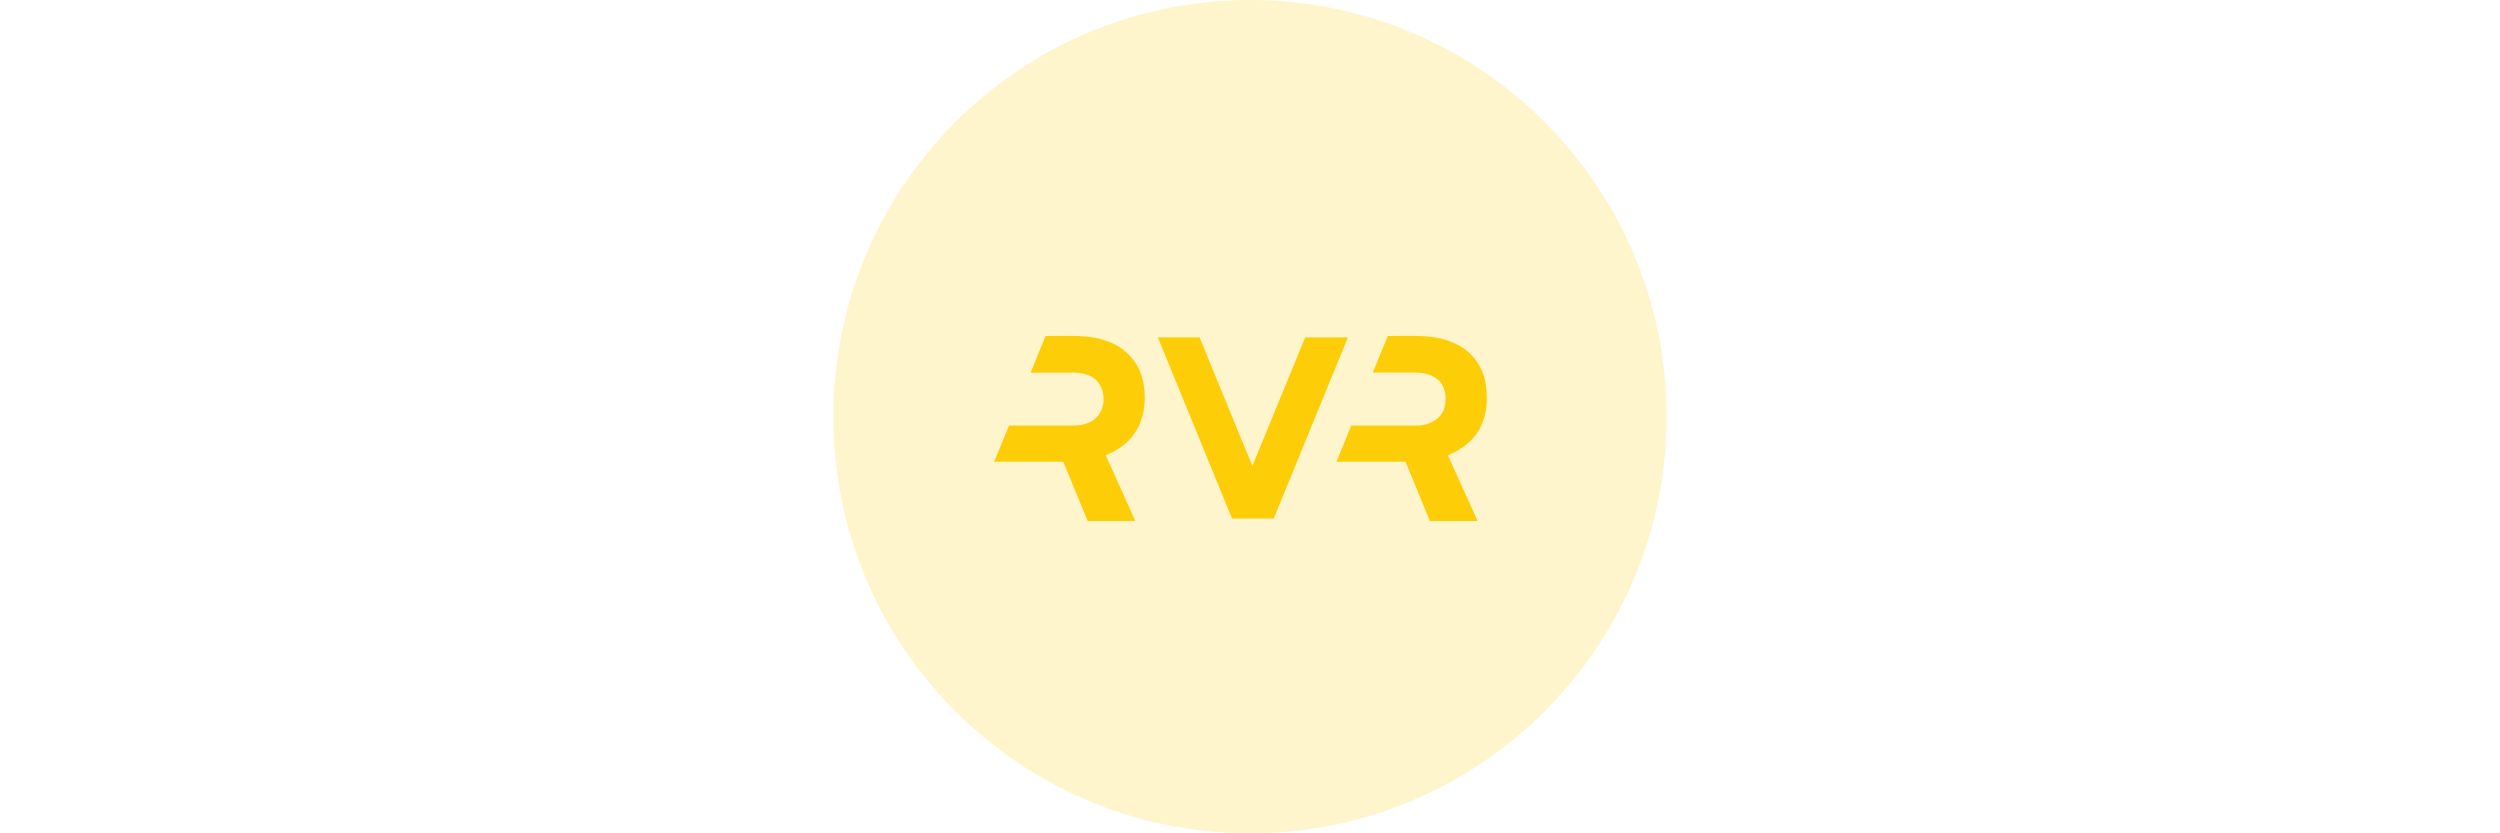 <svg width="300" height="100" viewBox="0 0 26 26" fill="none" xmlns="http://www.w3.org/2000/svg">
<path opacity="0.2" d="M13 26C20.18 26 26 20.18 26 13C26 5.82 20.18 0 13 0C5.82 0 0 5.82 0 13C0 20.18 5.82 26 13 26Z" fill="#FDCE07"/>
<path fill-rule="evenodd" clip-rule="evenodd" d="M6.156 11.627C6.307 11.243 6.465 10.862 6.624 10.48C7.298 10.494 8.005 10.41 8.642 10.681C9.107 10.868 9.488 11.266 9.627 11.754C9.788 12.337 9.744 13.006 9.401 13.517C9.186 13.84 8.852 14.062 8.498 14.202C8.808 14.885 9.115 15.569 9.423 16.254C8.927 16.256 8.432 16.255 7.936 16.255C7.679 15.64 7.432 15.021 7.174 14.406C6.455 14.406 5.736 14.406 5.018 14.406C5.174 14.031 5.327 13.653 5.482 13.276C6.152 13.275 6.822 13.275 7.493 13.276C7.716 13.277 7.95 13.231 8.13 13.091C8.558 12.781 8.53 12.008 8.058 11.755C7.887 11.658 7.688 11.623 7.495 11.624C7.048 11.627 6.602 11.624 6.156 11.627Z" fill="#FDCE07"/>
<path fill-rule="evenodd" clip-rule="evenodd" d="M16.831 11.624C16.989 11.243 17.14 10.859 17.302 10.48C18.015 10.494 18.775 10.402 19.436 10.735C19.915 10.96 20.262 11.429 20.35 11.953C20.444 12.512 20.383 13.139 20.021 13.595C19.804 13.877 19.498 14.072 19.173 14.203C19.486 14.885 19.79 15.572 20.101 16.255C19.605 16.256 19.108 16.254 18.612 16.256C18.358 15.64 18.106 15.023 17.853 14.406C17.135 14.405 16.416 14.408 15.698 14.405C15.85 14.028 16.004 13.652 16.159 13.276C16.845 13.276 17.531 13.276 18.216 13.276C18.563 13.276 18.948 13.098 19.059 12.743C19.141 12.457 19.118 12.106 18.902 11.882C18.709 11.69 18.427 11.622 18.163 11.624C17.719 11.626 17.275 11.627 16.831 11.624Z" fill="#FDCE07"/>
<path fill-rule="evenodd" clip-rule="evenodd" d="M10.124 10.525C10.558 10.526 10.992 10.526 11.426 10.525C11.979 11.86 12.517 13.201 13.075 14.534C13.628 13.199 14.17 11.861 14.721 10.527C15.165 10.524 15.61 10.526 16.055 10.526C15.286 12.411 14.511 14.294 13.74 16.179C13.306 16.179 12.873 16.179 12.439 16.178C11.669 14.293 10.893 12.411 10.124 10.525Z" fill="#FDCE07"/>
</svg>
